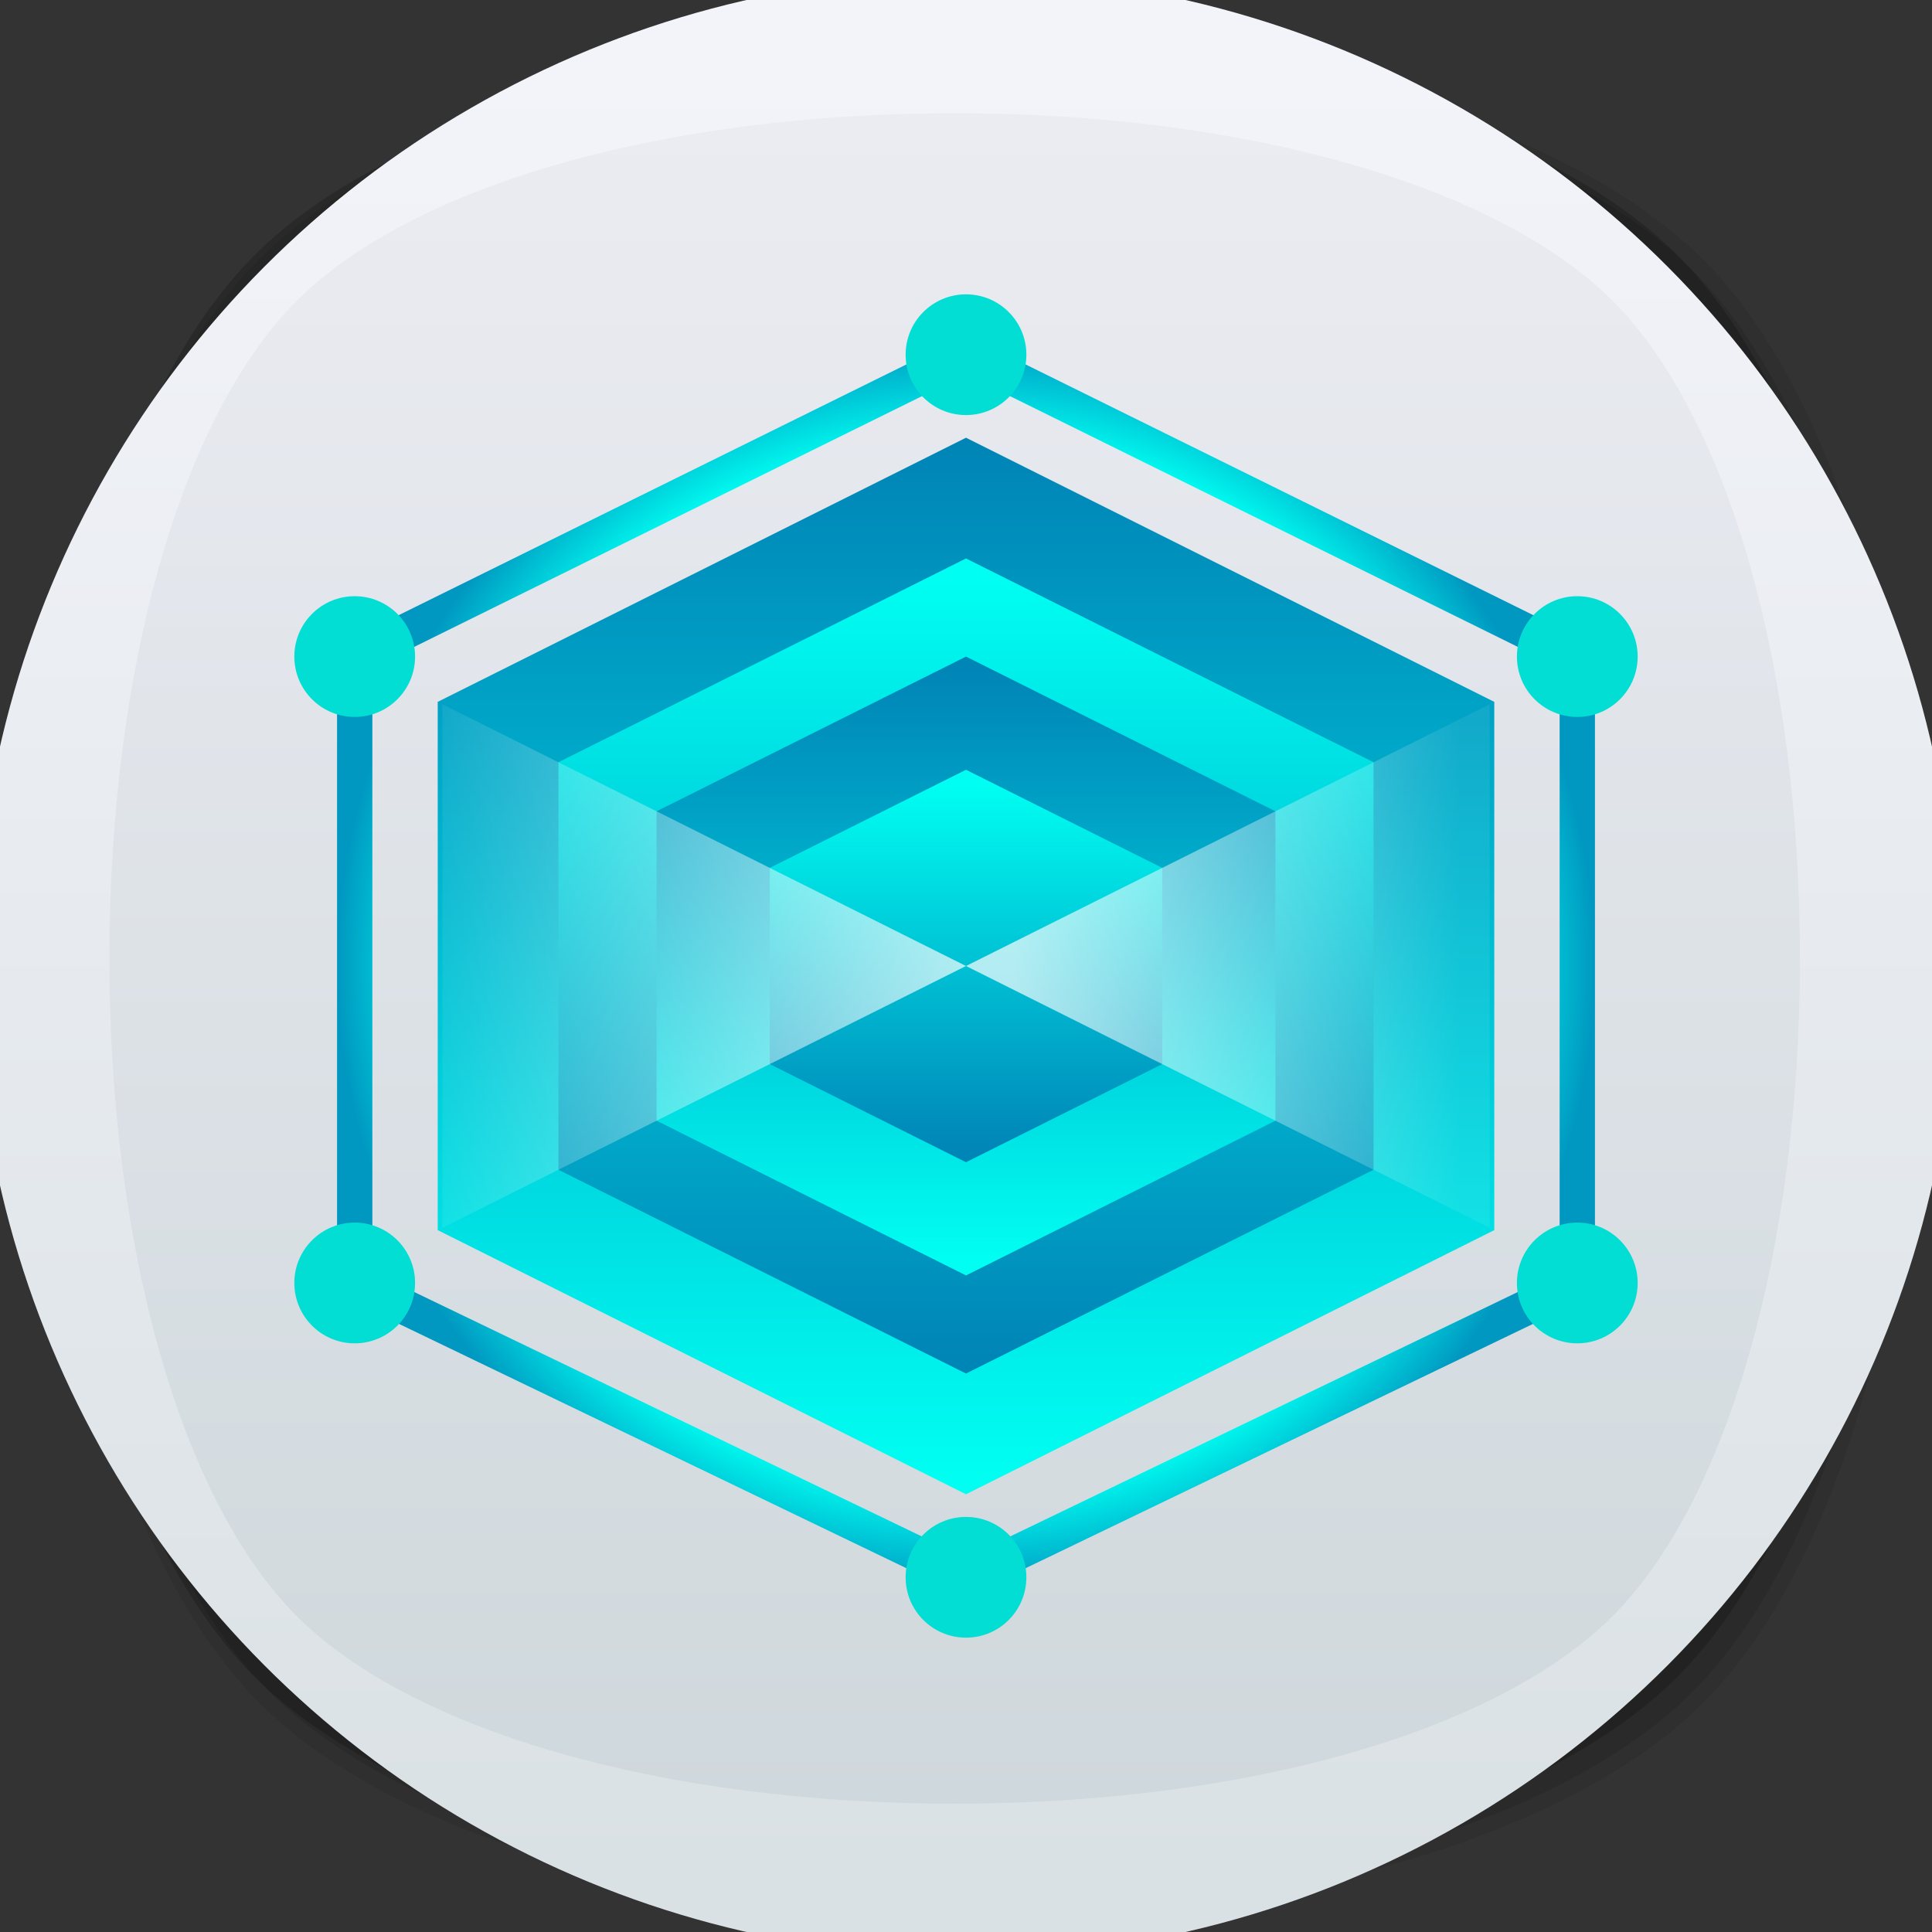 <svg xmlns="http://www.w3.org/2000/svg" xmlns:xlink="http://www.w3.org/1999/xlink" viewBox="0 0 256 256"><rect x="0" y="0" width="256" height="256" fill="#333333" stroke="none"/><defs><style>.cls-1{opacity:0.08;}.cls-2{opacity:0.1;}.cls-3{opacity:0.2;}.cls-4{fill:url(#未命名的渐变_86);}.cls-5{fill:url(#未命名的渐变_75);}.cls-6{fill:none;stroke-miterlimit:10;stroke-width:4.68px;stroke:url(#未命名的渐变_9);}.cls-7{fill:#02ded3;}.cls-8{fill:url(#未命名的渐变_6);}.cls-9{fill:url(#未命名的渐变_6-2);}.cls-10{fill:url(#未命名的渐变_6-3);}.cls-11{fill:url(#未命名的渐变_5);}.cls-12,.cls-13{opacity:0.7;}.cls-12{fill:url(#未命名的渐变_4);}.cls-13{fill:url(#未命名的渐变_4-2);}</style><linearGradient id="未命名的渐变_86" x1="128" y1="248" x2="128" y2="8" gradientUnits="userSpaceOnUse"><stop offset="0" stop-color="#dae1e4"/><stop offset="1" stop-color="#f3f4fa"/></linearGradient><linearGradient id="未命名的渐变_75" x1="126.5" y1="239" x2="126.5" y2="15" gradientUnits="userSpaceOnUse"><stop offset="0" stop-color="#cfd8dc"/><stop offset="1" stop-color="#ebecf2"/></linearGradient><radialGradient id="未命名的渐变_9" cx="128" cy="127.99" r="83.47" gradientUnits="userSpaceOnUse"><stop offset="0" stop-color="#00faf0"/><stop offset="0.23" stop-color="#0085b7"/><stop offset="0.34" stop-color="#00c6d7"/><stop offset="0.43" stop-color="#00fff2"/><stop offset="0.63" stop-color="#0093be"/><stop offset="0.8" stop-color="#00efea"/><stop offset="0.83" stop-color="#00fff2"/><stop offset="1" stop-color="#0097c0"/></radialGradient><linearGradient id="未命名的渐变_6" x1="128" y1="59.86" x2="128" y2="196.47" gradientUnits="userSpaceOnUse"><stop offset="0" stop-color="#0085b7"/><stop offset="0.55" stop-color="#00c6d7"/><stop offset="1" stop-color="#00fff2"/></linearGradient><linearGradient id="未命名的渐变_6-2" x1="128" y1="179.7" x2="128" y2="76.19" xlink:href="#未命名的渐变_6"/><linearGradient id="未命名的渐变_6-3" x1="128" y1="88.74" x2="128" y2="167.34" xlink:href="#未命名的渐变_6"/><linearGradient id="未命名的渐变_5" x1="128" y1="152.43" x2="128" y2="103.81" gradientUnits="userSpaceOnUse"><stop offset="0" stop-color="#0085b7"/><stop offset="0.55" stop-color="#00c6d7"/><stop offset="1" stop-color="#00fff2"/></linearGradient><linearGradient id="未命名的渐变_4" x1="58.61" y1="128" x2="128" y2="128" gradientUnits="userSpaceOnUse"><stop offset="0" stop-color="#fff" stop-opacity="0.1"/><stop offset="1" stop-color="#fff"/></linearGradient><linearGradient id="未命名的渐变_4-2" x1="193.55" y1="128" x2="134.42" y2="128" xlink:href="#未命名的渐变_4"/></defs><title>256</title><g id="底板_复制"><g id="浅灰色"><g id="_256" data-name="256"><g class="cls-1"><path d="M130,254c-41.5,0-78.15-10.87-95.64-28.36S6,171.52,6,130,16.88,51.83,34.36,34.36,88.5,6,130,6s78.15,10.87,95.64,28.36S254,88.48,254,130s-10.85,78.17-28.33,95.64S171.5,254,130,254Z"/></g><g class="cls-2"><path d="M130,252c-41,0-77.1-10.64-94.23-27.77-37-37-37-151.47,0-188.46C52.9,18.64,89,8,130,8s77.1,10.64,94.23,27.77c37,37,37,151.47,0,188.46C207.1,241.36,171,252,130,252Z"/></g><g class="cls-3"><path d="M128,250c-41,0-77.1-10.64-94.23-27.77-37-37-37-151.47,0-188.46C50.9,16.64,87,6,128,6s77.1,10.64,94.23,27.77c37,37,37,151.47,0,188.46C205.1,239.36,169,250,128,250Z"/></g><g id="_256-2" data-name="256"><circle class="cls-4" cx="128" cy="128" r="131.26"/></g><path class="cls-5" d="M126.5,239c-38.44,0-71.83-9.52-87.16-24.84S14.5,165.44,14.5,127,24,55.17,39.34,39.84,88.06,15,126.5,15s71.83,9.52,87.16,24.84S238.5,88.56,238.5,127s-9.52,71.83-24.84,87.16S164.94,239,126.5,239Z"/></g></g></g><g id="生物识别"><g id="_256-3" data-name="256"><polygon class="cls-6" points="128 47 47 87 47 170 128 209 209 170 209 87 128 47"/><circle id="_6" data-name="6" class="cls-7" cx="47" cy="87" r="8"/><circle id="_5" data-name="5" class="cls-7" cx="47" cy="170" r="8"/><circle id="_4" data-name="4" class="cls-7" cx="128" cy="209" r="8"/><circle id="_3" data-name="3" class="cls-7" cx="209" cy="170" r="8"/><circle id="_2" data-name="2" class="cls-7" cx="209" cy="87" r="8"/><circle id="_1" data-name="1" class="cls-7" cx="128" cy="47" r="8"/><polygon class="cls-8" points="128 58 58 93 58 163 128 198 198 163 198 93 128 58"/><polygon class="cls-9" points="128 74 74 101 74 155 128 182 182 155 182 101 128 74"/><polygon class="cls-10" points="128 87 87 107.5 87 148.5 128 169 169 148.5 169 107.5 128 87"/><polygon class="cls-11" points="128 102 102 115 102 141 128 154 154 141 154 115 128 102"/><polygon class="cls-12" points="128 128 58.61 93.31 58.61 162.69 128 128"/><polygon class="cls-13" points="128 128 197.39 93.31 197.39 162.69 128 128"/></g></g></svg>